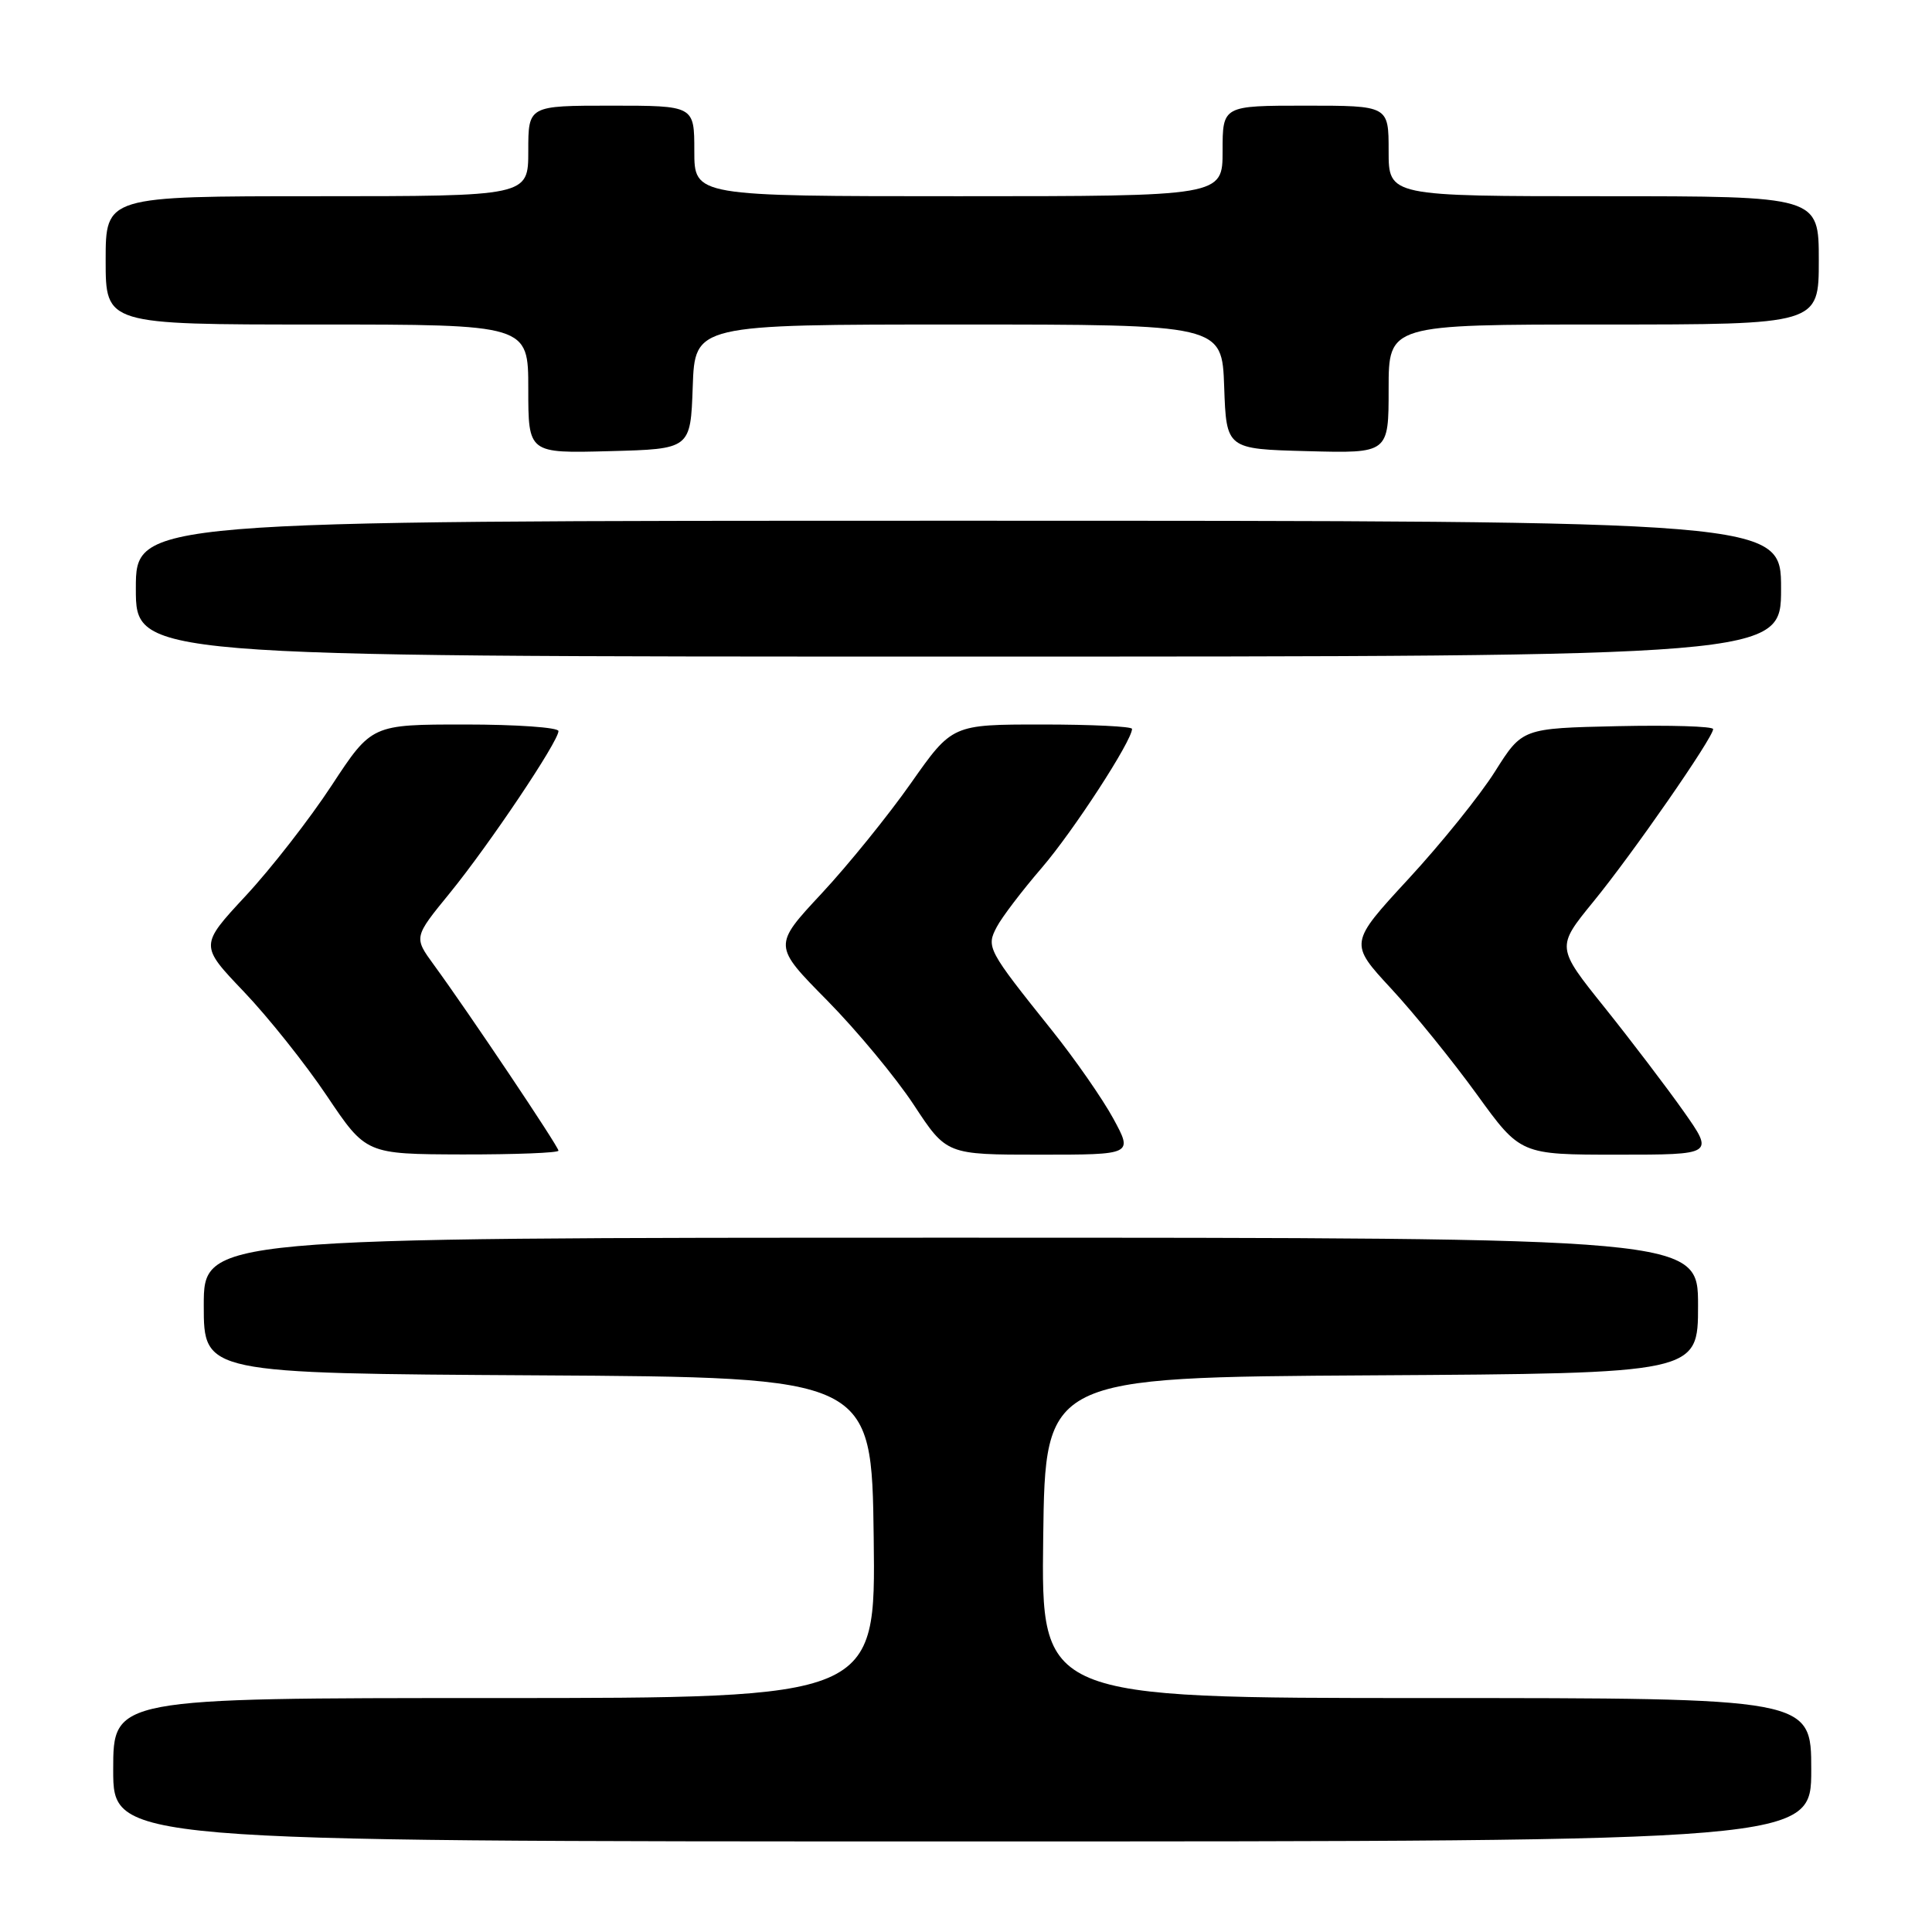 <?xml version="1.0" encoding="UTF-8" standalone="no"?>
<!DOCTYPE svg PUBLIC "-//W3C//DTD SVG 1.1//EN" "http://www.w3.org/Graphics/SVG/1.1/DTD/svg11.dtd" >
<svg xmlns="http://www.w3.org/2000/svg" xmlns:xlink="http://www.w3.org/1999/xlink" version="1.1" viewBox="0 0 256 256">
 <g >
 <path fill="currentColor"
d=" M 240.00 234.50 C 240.00 225.00 240.00 225.00 188.98 225.00 C 137.96 225.00 137.96 225.00 138.23 203.75 C 138.50 182.50 138.50 182.50 181.75 182.24 C 225.00 181.98 225.00 181.98 225.00 172.99 C 225.00 164.00 225.00 164.00 126.00 164.00 C 27.00 164.00 27.00 164.00 27.00 172.99 C 27.00 181.98 27.00 181.98 71.25 182.24 C 115.50 182.50 115.50 182.50 115.77 203.75 C 116.04 225.00 116.04 225.00 65.52 225.00 C 15.00 225.00 15.00 225.00 15.00 234.50 C 15.00 244.00 15.00 244.00 127.50 244.00 C 240.00 244.00 240.00 244.00 240.00 234.50 Z  M 74.00 152.47 C 74.00 151.91 62.07 134.12 57.49 127.85 C 54.82 124.19 54.82 124.19 59.59 118.35 C 64.82 111.93 74.00 98.25 74.00 96.87 C 74.00 96.39 68.43 96.00 61.63 96.00 C 49.25 96.00 49.25 96.00 43.95 104.07 C 41.04 108.51 35.91 115.10 32.55 118.71 C 26.46 125.27 26.46 125.27 32.30 131.39 C 35.51 134.75 40.47 140.97 43.32 145.22 C 48.50 152.93 48.50 152.93 61.25 152.97 C 68.26 152.98 74.00 152.76 74.00 152.47 Z  M 147.52 148.22 C 146.09 145.59 142.41 140.30 139.34 136.47 C 130.83 125.83 130.66 125.51 132.08 122.82 C 132.75 121.54 135.43 118.02 138.04 114.99 C 142.22 110.13 150.00 98.16 150.00 96.58 C 150.00 96.26 144.64 96.00 138.08 96.00 C 126.17 96.00 126.17 96.00 120.72 103.75 C 117.73 108.01 112.39 114.61 108.86 118.40 C 102.43 125.30 102.43 125.30 109.60 132.56 C 113.54 136.56 118.71 142.79 121.09 146.41 C 125.42 153.00 125.42 153.00 137.77 153.00 C 150.12 153.00 150.12 153.00 147.52 148.22 Z  M 223.08 147.25 C 220.85 144.09 216.14 137.90 212.62 133.50 C 206.21 125.51 206.21 125.51 211.11 119.50 C 216.31 113.15 227.00 97.74 227.00 96.61 C 227.00 96.24 221.31 96.07 214.35 96.22 C 201.71 96.50 201.71 96.50 198.10 102.22 C 196.12 105.37 190.96 111.77 186.63 116.46 C 178.77 124.98 178.77 124.98 184.34 131.00 C 187.41 134.31 192.51 140.62 195.69 145.01 C 201.47 153.00 201.47 153.00 214.30 153.00 C 227.13 153.00 227.13 153.00 223.08 147.25 Z  M 236.00 78.00 C 236.00 69.00 236.00 69.00 127.00 69.00 C 18.00 69.00 18.00 69.00 18.00 78.00 C 18.00 87.00 18.00 87.00 127.00 87.00 C 236.00 87.00 236.00 87.00 236.00 78.00 Z  M 91.79 51.25 C 92.08 43.00 92.08 43.00 127.00 43.00 C 161.92 43.00 161.92 43.00 162.21 51.25 C 162.50 59.50 162.50 59.50 173.25 59.78 C 184.00 60.07 184.00 60.07 184.00 51.53 C 184.00 43.00 184.00 43.00 212.50 43.00 C 241.00 43.00 241.00 43.00 241.00 34.50 C 241.00 26.00 241.00 26.00 212.50 26.00 C 184.00 26.00 184.00 26.00 184.00 20.00 C 184.00 14.00 184.00 14.00 173.00 14.00 C 162.00 14.00 162.00 14.00 162.00 20.00 C 162.00 26.00 162.00 26.00 127.00 26.00 C 92.00 26.00 92.00 26.00 92.00 20.00 C 92.00 14.00 92.00 14.00 81.00 14.00 C 70.00 14.00 70.00 14.00 70.00 20.00 C 70.00 26.00 70.00 26.00 42.00 26.00 C 14.00 26.00 14.00 26.00 14.00 34.50 C 14.00 43.00 14.00 43.00 42.00 43.00 C 70.00 43.00 70.00 43.00 70.00 51.53 C 70.00 60.07 70.00 60.07 80.75 59.78 C 91.50 59.50 91.50 59.50 91.79 51.25 Z "/>
</g>
</svg>